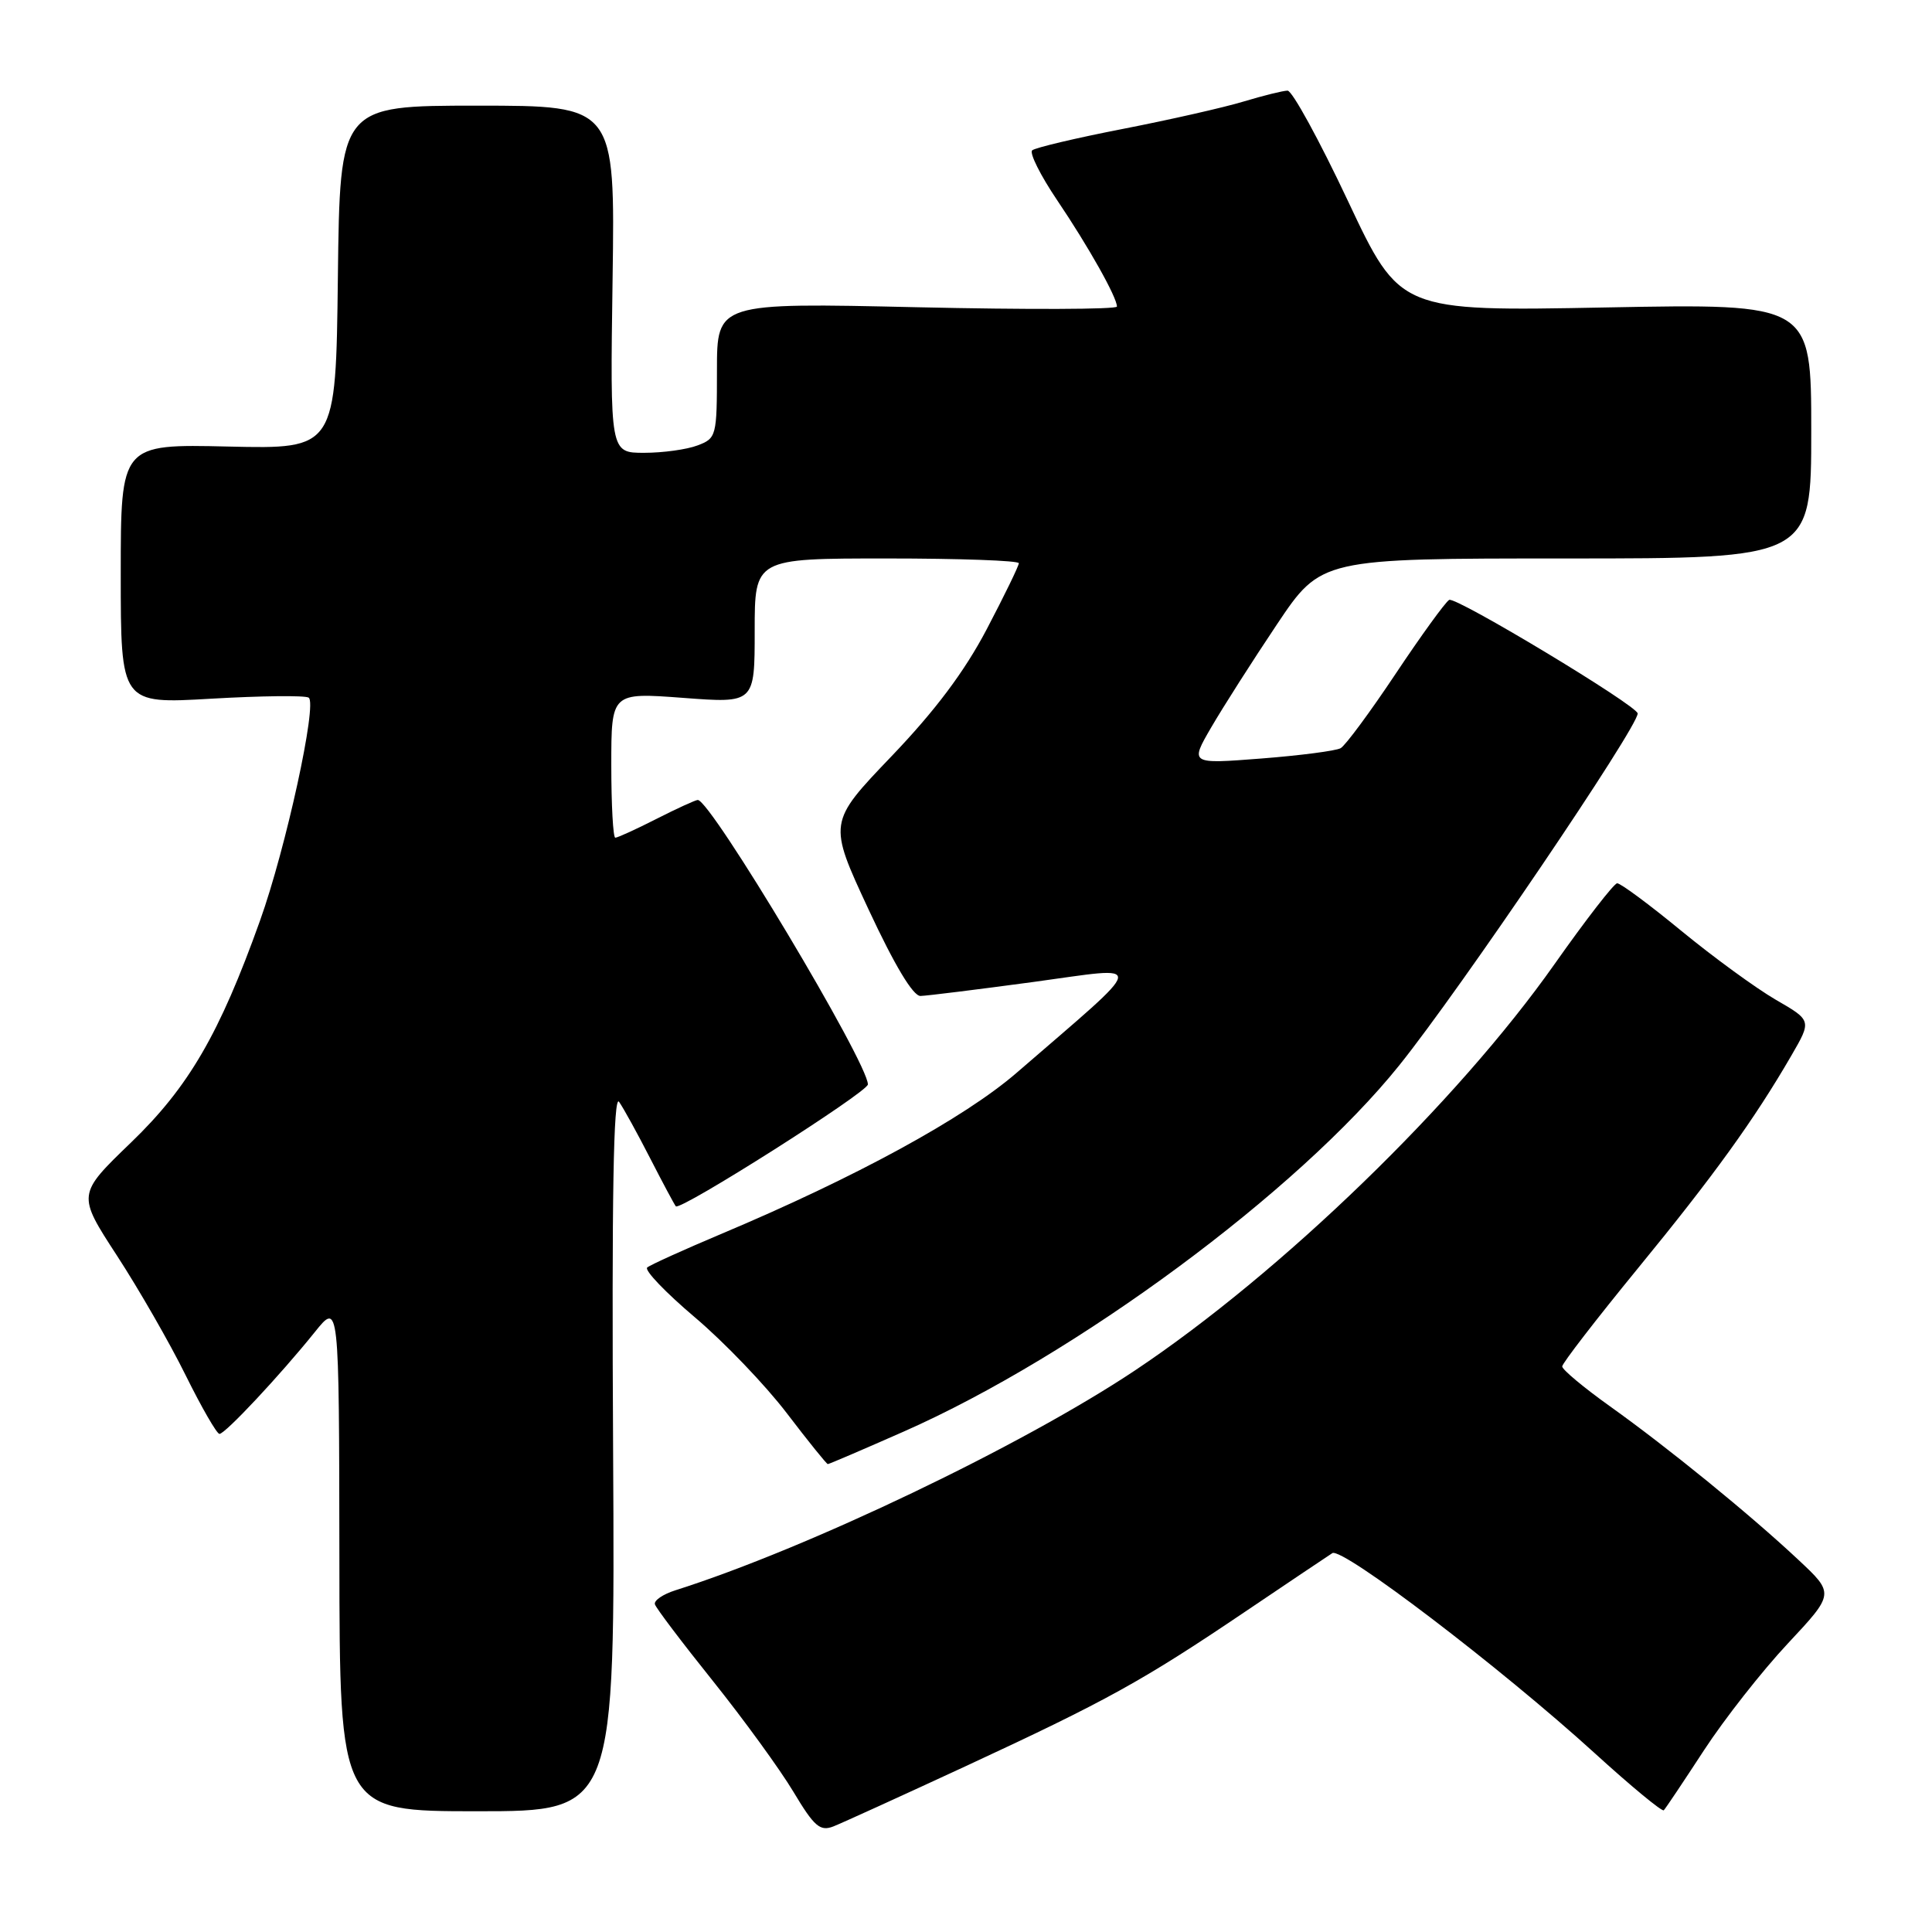 <?xml version="1.0" encoding="UTF-8" standalone="no"?>
<!DOCTYPE svg PUBLIC "-//W3C//DTD SVG 1.1//EN" "http://www.w3.org/Graphics/SVG/1.1/DTD/svg11.dtd" >
<svg xmlns="http://www.w3.org/2000/svg" xmlns:xlink="http://www.w3.org/1999/xlink" version="1.1" viewBox="0 0 256 256">
 <g >
 <path fill="currentColor"
d=" M 128.00 234.01 C 146.65 225.36 151.37 222.75 164.97 213.57 C 170.73 209.68 175.94 206.19 176.54 205.80 C 177.85 204.97 198.87 220.99 211.28 232.28 C 216.11 236.68 220.24 240.09 220.46 239.87 C 220.68 239.66 223.07 236.08 225.78 231.93 C 228.49 227.78 233.49 221.41 236.90 217.77 C 243.08 211.16 243.08 211.16 238.29 206.68 C 231.82 200.62 221.03 191.84 213.34 186.35 C 209.85 183.86 207.00 181.48 207.00 181.06 C 207.00 180.65 211.50 174.82 216.99 168.11 C 227.06 155.82 232.42 148.40 237.37 139.86 C 240.06 135.22 240.06 135.22 235.28 132.46 C 232.65 130.93 227.03 126.83 222.78 123.34 C 218.54 119.85 214.72 117.02 214.28 117.04 C 213.85 117.07 210.12 121.88 206.00 127.73 C 193.08 146.08 169.75 168.67 150.42 181.57 C 135.45 191.56 107.02 205.16 89.50 210.72 C 87.85 211.24 86.62 212.08 86.78 212.58 C 86.93 213.09 90.40 217.67 94.48 222.76 C 98.56 227.86 103.35 234.45 105.13 237.42 C 107.89 242.03 108.66 242.70 110.43 242.01 C 111.57 241.56 119.47 237.96 128.00 234.01 Z  M 81.24 192.25 C 81.05 158.60 81.29 144.94 82.03 146.00 C 82.61 146.82 84.47 150.20 86.16 153.50 C 87.85 156.80 89.38 159.65 89.55 159.84 C 90.13 160.49 115.00 144.70 115.00 143.69 C 115.00 140.80 94.18 106.00 92.46 106.00 C 92.17 106.00 89.71 107.12 87.00 108.50 C 84.29 109.88 81.83 111.00 81.53 111.00 C 81.24 111.00 81.00 106.67 81.00 101.38 C 81.00 91.76 81.00 91.76 90.50 92.47 C 100.00 93.19 100.00 93.19 100.00 83.59 C 100.00 74.00 100.00 74.00 117.50 74.00 C 127.12 74.00 135.00 74.28 135.00 74.63 C 135.00 74.98 133.09 78.91 130.75 83.37 C 127.80 88.99 123.93 94.15 118.11 100.23 C 109.73 108.99 109.73 108.99 115.08 120.49 C 118.54 127.91 120.98 131.99 121.97 131.97 C 122.81 131.95 129.56 131.11 136.97 130.11 C 152.12 128.05 152.34 126.90 134.71 142.15 C 127.77 148.15 113.37 156.01 95.50 163.53 C 90.55 165.62 86.17 167.60 85.76 167.95 C 85.35 168.30 88.19 171.26 92.06 174.54 C 95.94 177.82 101.42 183.54 104.25 187.25 C 107.08 190.96 109.53 194.00 109.69 194.00 C 109.86 194.00 114.38 192.06 119.75 189.69 C 142.58 179.61 171.97 157.89 185.41 141.16 C 193.47 131.13 217.00 96.40 217.00 94.54 C 217.00 93.53 192.85 78.98 192.02 79.49 C 191.50 79.81 188.31 84.21 184.93 89.28 C 181.55 94.35 178.27 98.79 177.64 99.14 C 177.01 99.49 172.26 100.11 167.09 100.51 C 157.67 101.24 157.67 101.24 160.50 96.37 C 162.06 93.69 165.97 87.56 169.19 82.75 C 175.05 74.00 175.05 74.00 207.53 74.00 C 240.00 74.00 240.00 74.00 240.00 57.11 C 240.00 40.22 240.00 40.22 212.75 40.74 C 185.50 41.26 185.50 41.26 178.61 26.63 C 174.82 18.58 171.22 12.00 170.61 12.01 C 170.00 12.02 167.38 12.67 164.79 13.45 C 162.19 14.24 154.99 15.87 148.79 17.08 C 142.58 18.29 137.17 19.57 136.77 19.92 C 136.38 20.27 137.86 23.24 140.08 26.53 C 144.23 32.68 148.00 39.39 148.00 40.62 C 148.00 41.00 136.07 41.04 121.50 40.71 C 95.00 40.11 95.00 40.11 95.00 49.08 C 95.00 57.79 94.93 58.08 92.43 59.02 C 91.02 59.56 87.84 60.00 85.35 60.00 C 80.84 60.00 80.84 60.00 81.17 37.00 C 81.50 14.00 81.50 14.00 63.27 14.00 C 45.04 14.00 45.04 14.00 44.77 36.75 C 44.50 59.50 44.50 59.50 30.25 59.17 C 16.00 58.84 16.00 58.84 16.00 76.06 C 16.00 93.28 16.00 93.28 28.00 92.58 C 34.60 92.20 40.40 92.13 40.90 92.44 C 42.08 93.17 37.88 112.43 34.45 122.00 C 29.09 136.99 24.99 144.04 17.37 151.38 C 10.22 158.27 10.22 158.27 15.50 166.38 C 18.41 170.85 22.51 177.99 24.61 182.25 C 26.72 186.51 28.73 190.00 29.08 190.00 C 29.84 190.00 37.11 182.23 41.72 176.50 C 44.93 172.50 44.93 172.50 44.97 206.25 C 45.00 240.00 45.00 240.00 63.25 240.00 C 81.50 240.00 81.50 240.00 81.24 192.25 Z "/>
</g>
</svg>